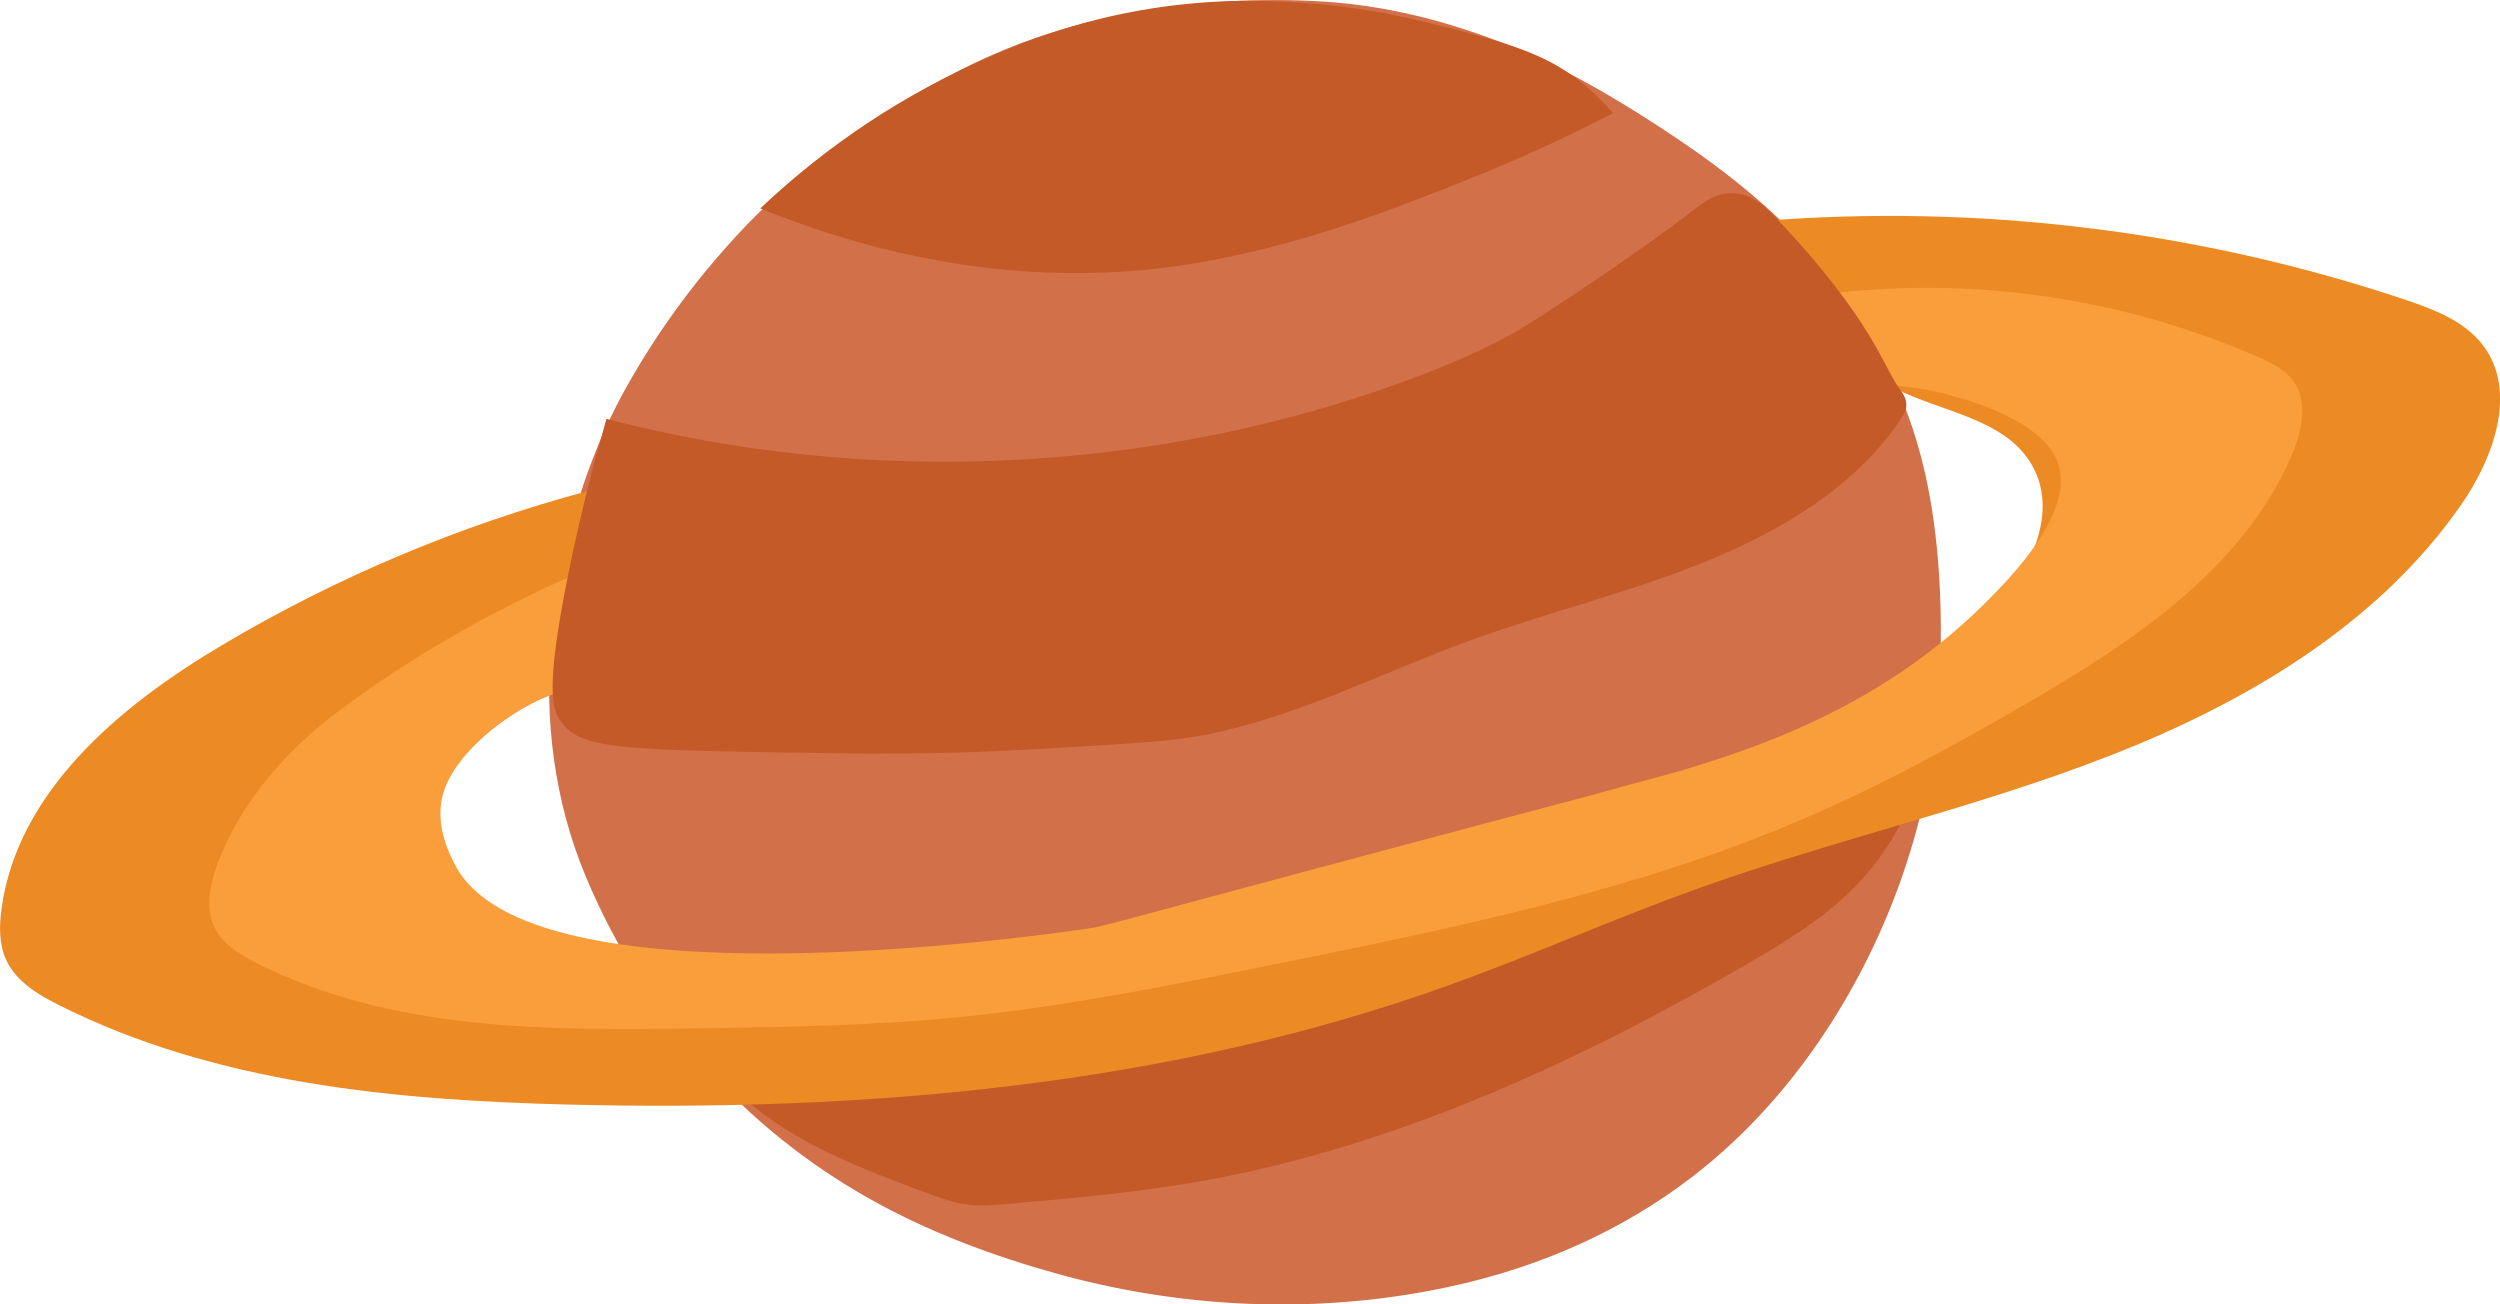 <?xml version="1.0" encoding="UTF-8"?>
<svg id="Layer_2" data-name="Layer 2" xmlns="http://www.w3.org/2000/svg" viewBox="0 0 328.3 171.3">
  <defs>
    <style>
      .cls-1 {
        fill: #c35a27;
      }

      .cls-1, .cls-2, .cls-3, .cls-4 {
        stroke-width: 0px;
      }

      .cls-2 {
        fill: #ec8a23;
      }

      .cls-3 {
        fill: #f99e3b;
      }

      .cls-4 {
        fill: #d2704a;
      }
    </style>
  </defs>
  <g id="Layer_1-2" data-name="Layer 1">
    <g>
      <path class="cls-4" d="m73.89,83.64c.4-4.59,1.81-16.36,8.5-29.89,0,0,8.34-16.87,23.56-29.55,3.32-2.77,7.02-5.36,7.29-5.55,0,0,8.23-5.75,16.33-9.5,22.29-10.32,47.18-7.19,47.18-7.19,19.1,2.4,32,10.54,39.18,15.19,8.29,5.37,22.48,14.54,30.84,32.13,5.98,12.57,6.28,23.74,6.5,31.97.17,6.33.4,19.51-5.53,35.03-2.4,6.27-11.65,30.5-36.82,43.77-11.49,6.06-22.62,7.89-27.34,8.63-2.49.39-12.33,1.83-25.26.64-5.26-.48-13.08-1.59-22.13-4.39-7.99-2.47-22.72-7.21-36.64-19.91-2.64-2.41-10.99-10.34-17.67-23.02-2.3-4.37-5.76-11.06-7.44-20.58-1.38-7.85-.9-13.95-.57-17.78Z"/>
      <path class="cls-4" d="m75.39,83.64c.76-8.72,3.06-17.38,6.56-25.39,2.25-5.14,5.13-9.94,8.35-14.53,6.09-8.7,13.44-16.3,22.03-22.57,6.59-4.8,13.8-9.16,21.39-12.15,9.76-3.85,20.26-5.63,30.71-5.94,5.35-.16,10.69.03,15.97.95,9.65,1.68,18.88,5.1,27.4,9.91,5.92,3.34,11.75,7.11,17.13,11.27,7.65,5.91,14.27,13.13,18.93,21.65,5.31,9.72,7.44,20.37,7.84,31.35.3,8.37.09,16.66-1.63,24.89-1.45,6.93-3.82,13.71-6.78,19.97-7.39,15.59-19.27,28.93-34.87,36.61-16.24,8-35.12,9.99-52.93,7.87-9.36-1.11-18.57-3.57-27.38-6.91-9.93-3.76-19.23-9.21-27.13-16.33-5.9-5.32-10.97-11.55-15.11-18.32-5.38-8.8-9.42-18.44-10.51-28.77-.48-4.52-.36-9.04.03-13.55.17-1.92-2.84-1.91-3,0-.93,10.81.36,21.5,4.57,31.55,3.81,9.07,9.15,17.54,15.67,24.91,6.12,6.91,13.44,12.74,21.48,17.27,7.82,4.41,16.33,7.58,24.97,9.96,17.58,4.84,36.51,5.36,54.24.94,11.15-2.78,21.64-7.76,30.55-15.04,6.87-5.62,12.67-12.5,17.32-20.05,8.28-13.44,13.1-29.03,13.6-44.81.28-8.71-.07-17.71-1.99-26.23-2.51-11.15-8.05-21.44-15.73-29.87-5.64-6.2-12.35-11.2-19.35-15.75-6.66-4.33-13.5-8.25-20.94-11.1S181.77.73,173.97.22c-8.34-.55-16.79-.03-25.01,1.43-5.77,1.03-11.45,2.58-16.88,4.8s-10.44,5.03-15.34,8.12c-7.21,4.55-13.95,9.85-19.76,16.11s-10.67,12.92-14.74,20.19c-3.98,7.1-6.72,15.01-8.39,22.95-.68,3.24-1.17,6.53-1.46,9.83-.17,1.92,2.83,1.91,3,0Z"/>
    </g>
    <path class="cls-1" d="m99.85,27.36c6.93-6.55,16.28-13.64,28.31-19.08,4.52-2.04,12.44-5.56,23.52-7.24,9.51-1.44,16.99-.87,20.98-.54,7.74.64,13.1,2.01,19.36,3.62,8.14,2.09,11.93,3.8,15.42,6.53,1.99,1.56,3.44,3.1,4.38,4.21-4.67,2.42-11.33,5.65-19.55,8.91-9.78,3.89-24.26,9.63-40.06,11.47-9.72,1.13-28.62,1.79-52.37-7.87Z"/>
    <path class="cls-1" d="m98.67,144.19c25.95-2.57,52.16-5.19,76.84-13.51,5.04-1.7,10-3.63,15.04-5.36,19.77-6.76,40.67-10.28,59.78-18.7-1.59,3.51-3.79,6.76-6.47,9.55-4.16,4.33-9.37,7.5-14.58,10.51-22.59,13.05-46.74,24.18-72.52,28.6-8.13,1.39-16.36,2.11-24.58,2.83-1.69.15-3.39.29-5.07.09-1.86-.23-3.64-.89-5.39-1.54-8.55-3.17-17.33-6.47-24.12-12.52"/>
    <path class="cls-2" d="m77.25,89.08c.01-8.21.03-16.42.04-24.62-16.9,4.51-33.17,11.36-48.2,20.3C15.71,92.7,2.31,103.92.2,119.33c-.31,2.28-.34,4.68.63,6.77,1.31,2.81,4.18,4.52,6.95,5.91,20.42,10.25,43.87,12.46,66.71,13.04,39.2.99,79-2.44,115.9-15.71,10.88-3.91,21.45-8.66,32.33-12.57,17.99-6.47,36.77-10.65,54.57-17.62,17.8-6.97,35.05-17.2,45.94-32.91,4.29-6.19,7.38-14.89,2.84-20.89-2.4-3.16-6.34-4.68-10.1-5.95-27.19-9.13-56.23-12.67-84.82-10.36,4.29,8.5,9.09,17.54,17.56,21.9,6.27,3.22,14.57,3.99,18.1,10.09,3.87,6.68-.77,15.08-6.12,20.66-4.38,4.57-9.35,8.6-14.95,11.55-10.31,5.43-22.17,6.94-33.36,10.23-12.17,3.58-23.6,9.29-35.67,13.21-16.18,5.26-33.22,7.21-50.12,9.13-21.76,2.48-44.88,4.74-64.62-4.76-5.93-2.86-11.92-7.62-12.39-14.19-.44-6.07,4.24-11.57,9.79-14.06,5.55-2.49,11.83-2.62,17.92-2.71"/>
    <path class="cls-3" d="m76.19,89.82c.54-5.12,1.07-10.24,1.61-15.37-15.15,6.39-26.16,13.57-33.39,18.97-2.31,1.73-10.76,8.17-15.16,18.32-1.87,4.3-2.37,7.66-.97,10.27,1.11,2.07,3.24,3.36,5.33,4.42,17.75,9.04,38.58,8.93,58.49,8.61,11.2-.18,22.41-.35,33.55-1.44,14.15-1.38,28.11-4.21,42.05-7.03,23.29-4.72,46.76-9.5,68.62-18.82,10.31-4.39,20.18-9.77,29.87-15.4,14.01-8.14,28.48-17.75,34.8-32.67,1.3-3.08,2.15-6.86.21-9.59-1.11-1.56-2.92-2.44-4.67-3.21-18.7-8.21-39.75-10.96-59.93-7.82,1.22,3.32,3.45,7.56,7.72,10.02,3.65,2.1,5.88,1.22,11.4,2.71,2.61.71,12.36,3.36,14.47,8.86,2.48,6.47-6.21,15.28-9.59,18.63-15.77,15.65-34.97,20.73-49.57,24.6-67.64,17.94-65.31,17.65-68.38,18.09-8.75,1.26-73.21,10.16-82.85-8.32-.74-1.41-2.8-5.36-1.6-9.46,1.63-5.6,9.3-11.34,14.81-13.15.72-.24,2.1-.64,3.08-1.9,1.22-1.58.92-3.37.92-6.98,0-1.6.06-3.95.36-6.84"/>
    <path class="cls-1" d="m73.59,94.66c-1.04-1.51-2.08-4.14,1.2-20.06,1.67-8.08,3.45-14.76,4.85-19.59,34.47,8.99,72.16,7.15,105.4-5.15,4.82-1.78,9.56-3.79,14-6.28,1.48-.83,14.42-9.08,23.92-16.43.68-.53,2.38-1.85,4.59-1.79,2.62.07,4.52,2.03,5.92,3.51,12.63,13.4,13.82,19.36,16.1,22.37.19.25.84,1.07.77,2.12-.04.59-.37,1.13-.71,1.64-5.78,8.72-15.51,14.63-25.66,18.75-10.15,4.12-20.95,6.7-31.26,10.48-11.43,4.19-22.33,9.86-34.36,12.26-4.34.86-9.88,1.15-20.96,1.81-14.26.86-23,.73-39.9.42-17.93-.32-21.72-.91-23.89-4.06Z"/>
  </g>
</svg>